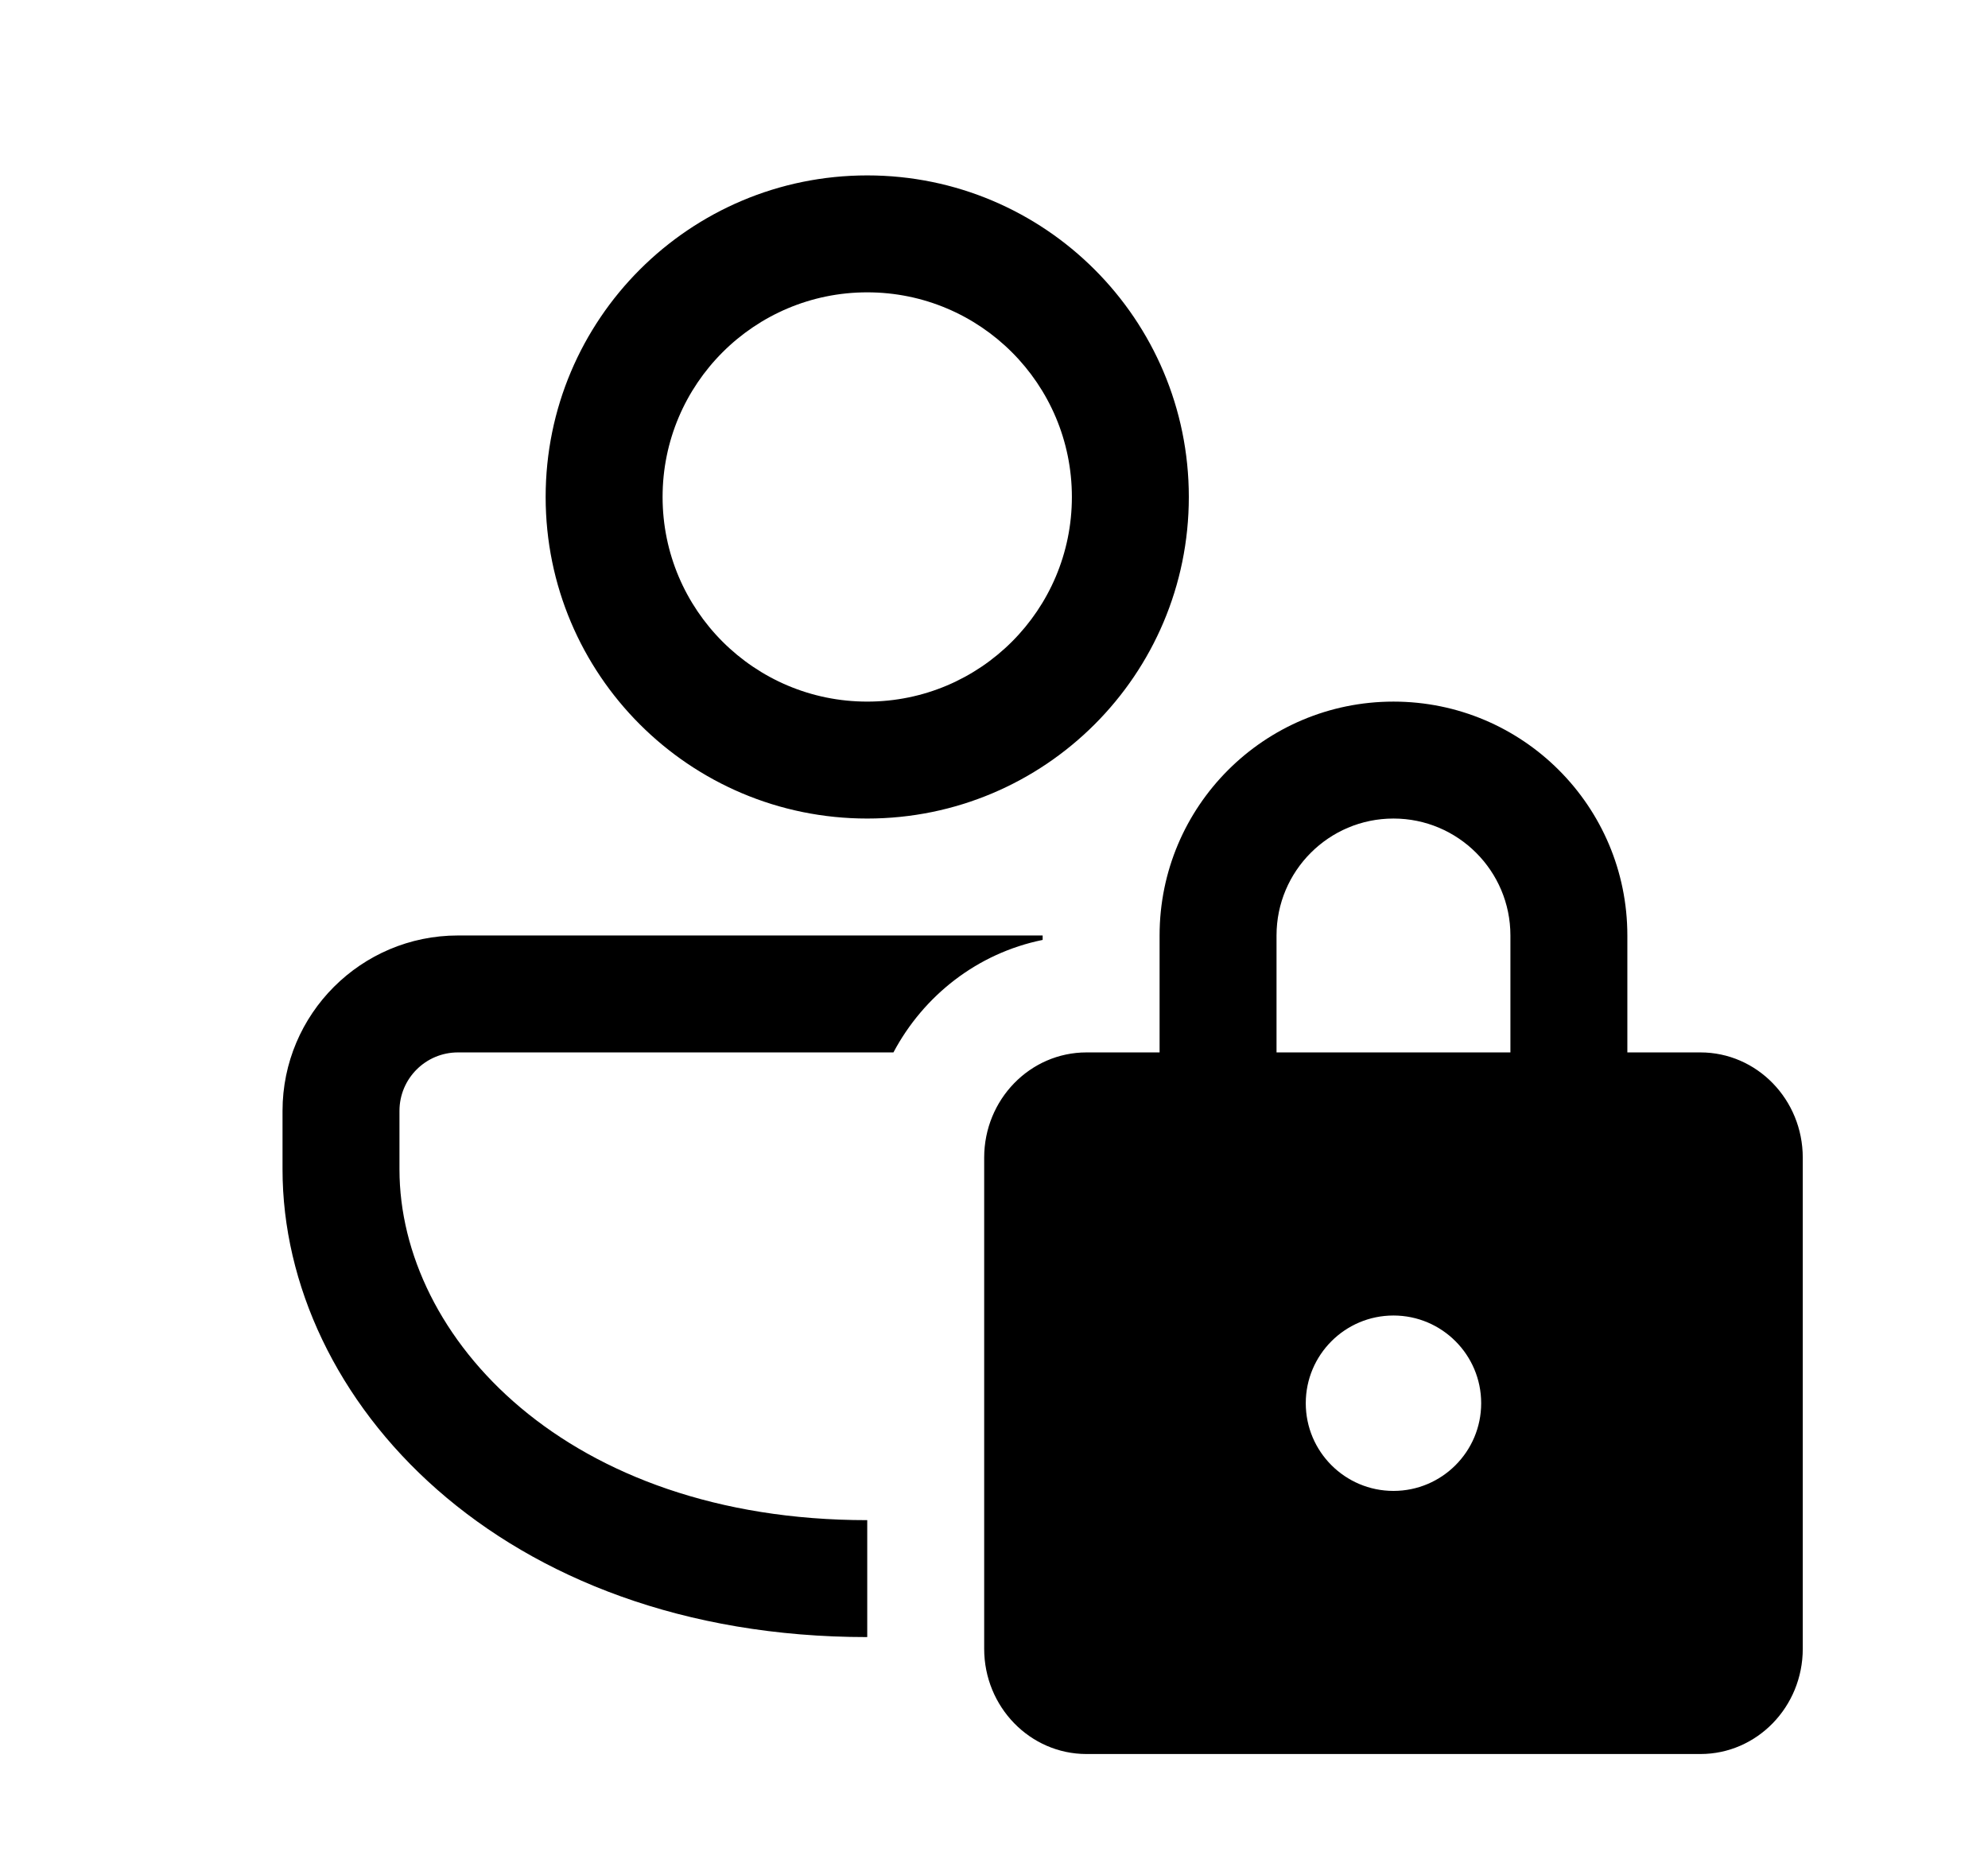 <svg xmlns="http://www.w3.org/2000/svg" viewBox="0 0 17 16" fill="none"><path d="M7.416 14V13C4.848 13 3.416 11.438 3.416 10V9.5C3.416 9.224 3.64 9 3.916 9H7.64C7.897 8.516 8.356 8.152 8.916 8.038V8H3.916C3.088 8 2.416 8.672 2.416 9.5V10C2.416 11.971 4.276 14 7.416 14ZM10.166 4.25C10.166 2.731 8.935 1.5 7.416 1.5C5.897 1.5 4.666 2.731 4.666 4.25C4.666 5.769 5.897 7 7.416 7C8.935 7 10.166 5.769 10.166 4.25ZM5.666 4.25C5.666 3.284 6.45 2.5 7.416 2.5C8.383 2.5 9.166 3.284 9.166 4.25C9.166 5.216 8.383 6 7.416 6C6.45 6 5.666 5.216 5.666 4.25ZM9.916 8V9H9.291C8.808 9 8.416 9.403 8.416 9.9V14.1C8.416 14.597 8.808 15 9.291 15H14.541C15.024 15 15.416 14.597 15.416 14.1V9.9C15.416 9.403 15.024 9 14.541 9H13.916V8C13.916 6.895 13.021 6 11.916 6C10.811 6 9.916 6.895 9.916 8ZM11.916 7C12.468 7 12.916 7.448 12.916 8V9H10.916V8C10.916 7.448 11.364 7 11.916 7ZM11.916 12.75C11.502 12.75 11.166 12.414 11.166 12C11.166 11.586 11.502 11.25 11.916 11.25C12.33 11.25 12.666 11.586 12.666 12C12.666 12.414 12.33 12.75 11.916 12.75Z" fill="currentColor"/></svg>